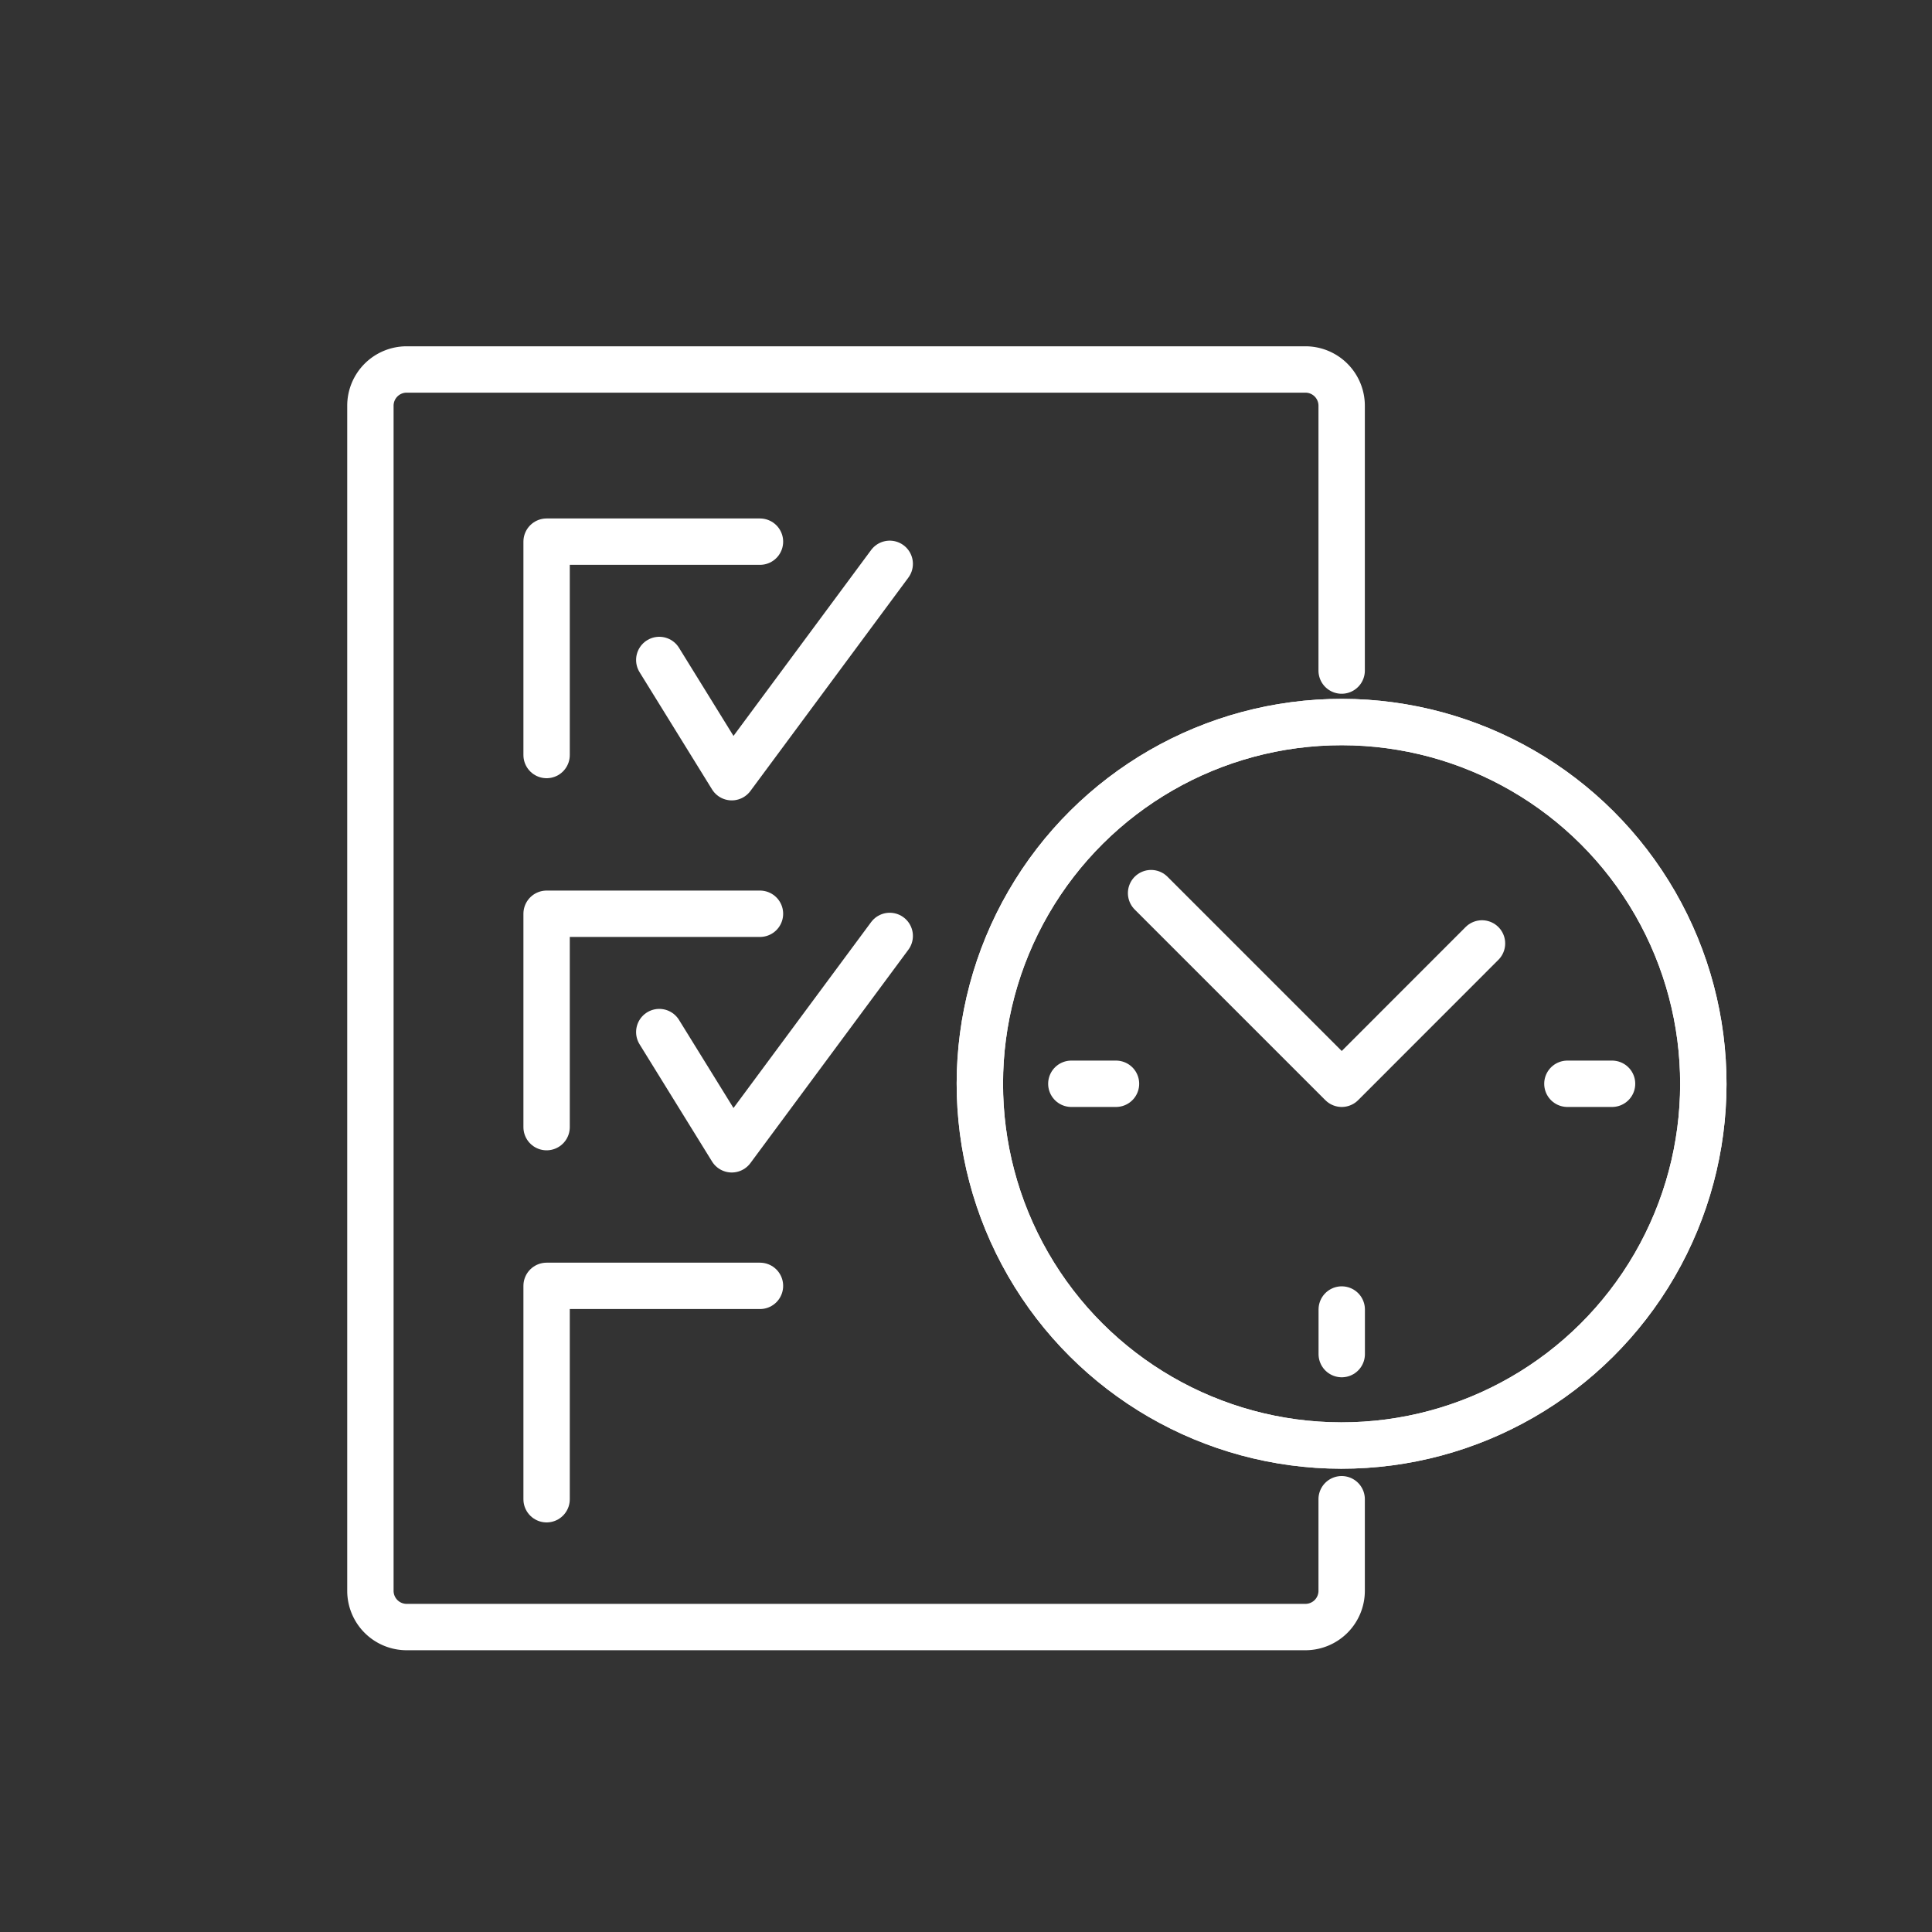 <svg id="Layer_1" data-name="Layer 1" xmlns="http://www.w3.org/2000/svg" viewBox="0 0 250 250"><rect x="0" y="0" width="250" height="250" fill="#333333" stroke="none"/><defs><style>.cls-1{fill:none;stroke-linecap:round;stroke-linejoin:round;stroke-width:6px;}.cls-1,.cls-2{stroke:#fff;}.cls-2{fill:#fff;stroke-miterlimit:10;}</style></defs><path class="cls-1" d="M173.61,86.77V52.5a4.69,4.69,0,0,0-4.69-4.69H52.62a4.69,4.69,0,0,0-4.69,4.69V205.85a4.69,4.69,0,0,0,4.69,4.69h116.3a4.69,4.69,0,0,0,4.69-4.69V194"/><polyline class="cls-1" points="70.73 97.7 70.73 70.09 98.34 70.09"/><polyline class="cls-1" points="85.31 85.4 94.69 100.57 115.13 72.96"/><polyline class="cls-1" points="70.73 145.85 70.73 118.24 98.34 118.24"/><polyline class="cls-1" points="85.31 133.55 94.69 148.72 115.13 121.11"/><polyline class="cls-1" points="70.73 194 70.73 166.39 98.34 166.39"/><circle class="cls-1" cx="173.61" cy="140.24" r="46.81" transform="translate(33.15 313.68) rotate(-89.93)"/><circle class="cls-1" cx="173.61" cy="140.24" r="46.81" transform="translate(33.15 313.68) rotate(-89.93)"/><polyline class="cls-1" points="191.77 122.08 173.62 140.24 148.95 115.57"/><line class="cls-2" x1="138.63" y1="140.24" x2="144.41" y2="140.24"/><line class="cls-1" x1="138.63" y1="140.24" x2="144.41" y2="140.24"/><line class="cls-2" x1="208.6" y1="140.24" x2="202.82" y2="140.24"/><line class="cls-1" x1="208.6" y1="140.24" x2="202.82" y2="140.24"/><line class="cls-2" x1="173.62" y1="169.45" x2="173.62" y2="175.22"/><line class="cls-1" x1="173.62" y1="169.45" x2="173.62" y2="175.22"/></svg>